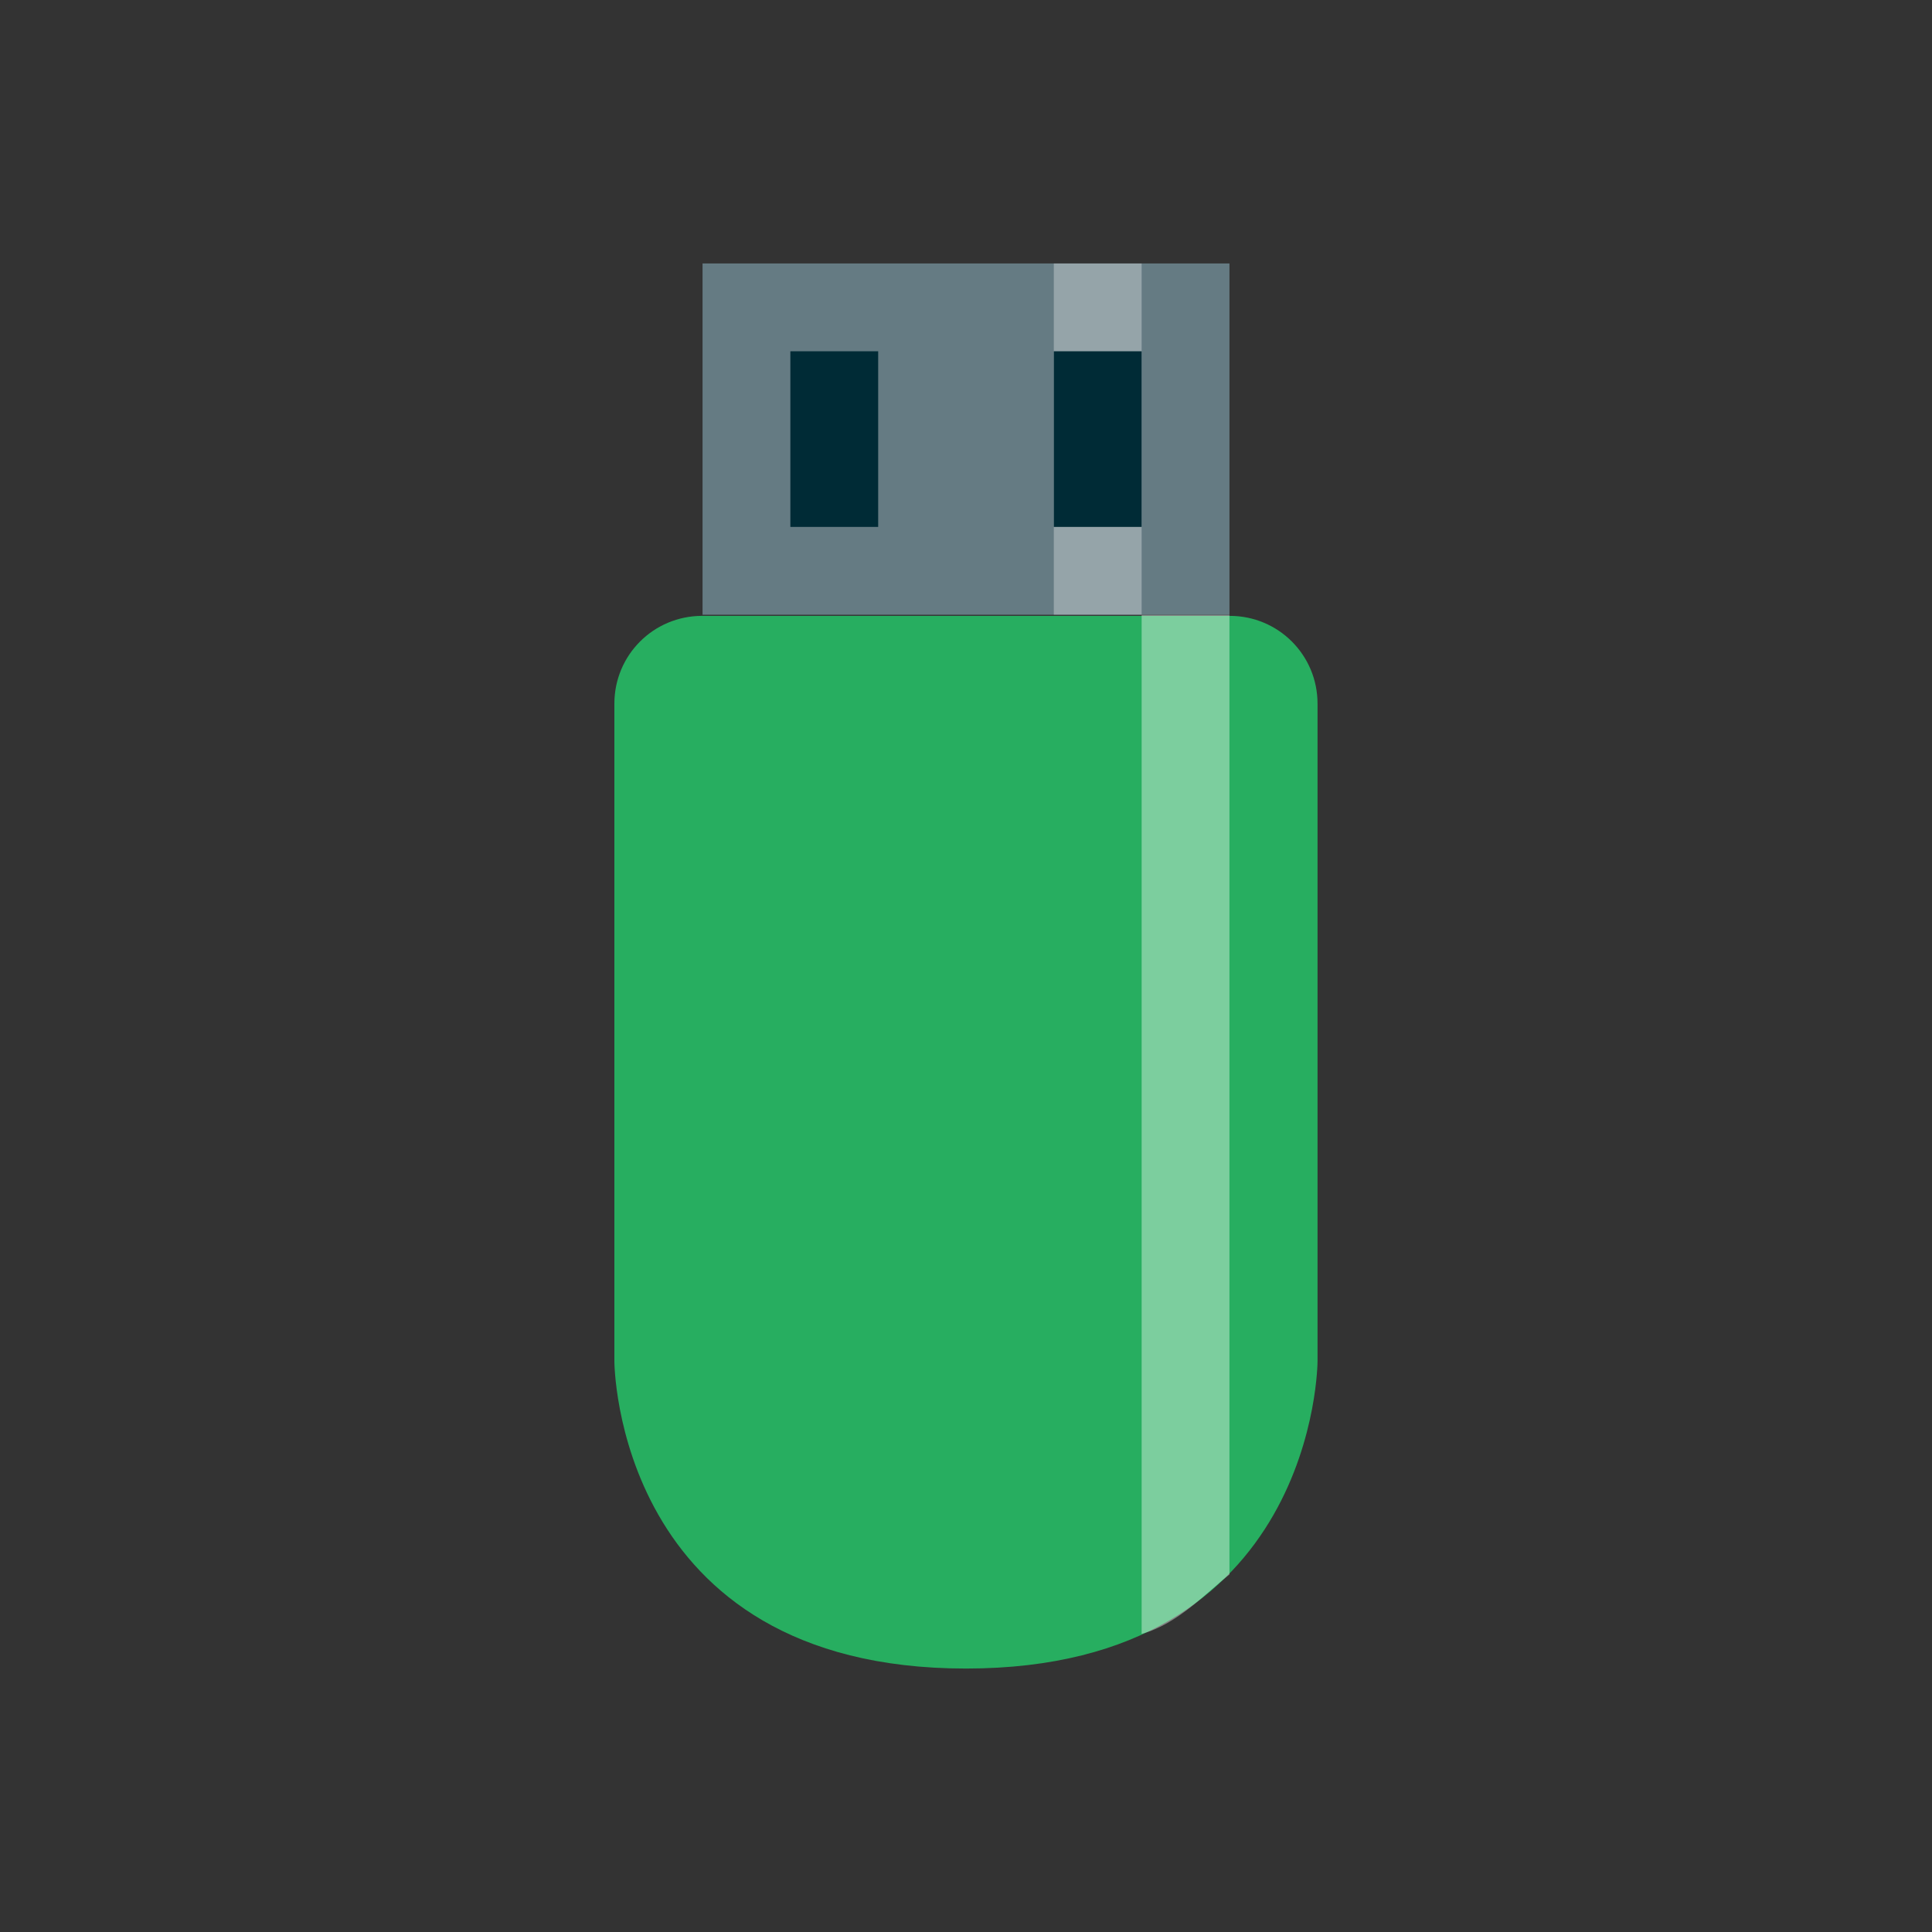 <?xml version="1.0" encoding="UTF-8" standalone="no"?>
<svg
   xmlns:dc="http://purl.org/dc/elements/1.1/"
   xmlns:cc="http://creativecommons.org/ns#"
   xmlns:rdf="http://www.w3.org/1999/02/22-rdf-syntax-ns#"
   xmlns:svg="http://www.w3.org/2000/svg"
   xmlns="http://www.w3.org/2000/svg"
   xmlns:sodipodi="http://sodipodi.sourceforge.net/DTD/sodipodi-0.dtd"
   xmlns:inkscape="http://www.inkscape.org/namespaces/inkscape"
   width="22"
   height="22"
   viewBox="0 0 22 22"
   id="svg2"
   version="1.1"
   inkscape:version="0.48.5 r10040"
   sodipodi:docname="drive-harddisk-usb.svg">
  <rect x="0" y="0" width="22" height="22" fill="#333333" stroke="none"/>
  <defs
     id="defs8" />
  <sodipodi:namedview
     pagecolor="#ffffff"
     bordercolor="#666666"
     borderopacity="1"
     objecttolerance="10"
     gridtolerance="10"
     guidetolerance="10"
     inkscape:pageopacity="0"
     inkscape:pageshadow="2"
     inkscape:window-width="734"
     inkscape:window-height="480"
     id="namedview6"
     showgrid="true"
     inkscape:zoom="10.727273"
     inkscape:cx="11"
     inkscape:cy="11"
     inkscape:window-x="0"
     inkscape:window-y="27"
     inkscape:window-maximized="0"
     inkscape:current-layer="svg2">
    <inkscape:grid
       type="xygrid"
       id="grid3004" />
  </sodipodi:namedview>
  <path
     style="fill:#27ae60;fill-opacity:1;stroke:none"
     d="m 11,19 c 4,0 4.003,-3.5 4.003,-3.5 l 0,-7.487 c 0,-0.554 -0.446,-1 -1,-1 l -6.007,0 c -0.554,0 -1,0.446 -1,1 l 0,7.487 c 0,0 0.003,3.5 4.003,3.5 z"
     id="rect2991"
     inkscape:connector-curvature="0"
     sodipodi:nodetypes="scsssscs" />
  <path
     style="opacity:0.394;fill:#ffffff;fill-opacity:1;stroke:none"
     d="m 13,18.605 0,-11.604 1,0 0,10.928 c -0.263,0.206 -0.593,0.568 -1,0.676 z"
     id="rect3761"
     inkscape:connector-curvature="0"
     sodipodi:nodetypes="ccccc" />
  <rect
     style="fill:#657b83;fill-opacity:1;stroke:none"
     id="rect3763"
     width="6"
     height="4"
     x="8"
     y="-7"
     transform="scale(1,-1)"
     ry="0" />
  <rect
     style="opacity:0.311;fill:#ffffff;fill-opacity:1;stroke:none"
     id="rect3765"
     width="1"
     height="4"
     x="12"
     y="-7"
     transform="scale(1,-1)" />
  <rect
     style="fill:#002b36;fill-opacity:1;stroke:none"
     id="rect3767"
     width="1"
     height="2"
     x="9"
     y="-6"
     transform="scale(1,-1)" />
  <rect
     style="fill:#002b36;fill-opacity:1;stroke:none"
     id="rect3769"
     width="1"
     height="2"
     x="12"
     y="-6"
     transform="scale(1,-1)" />
</svg>
